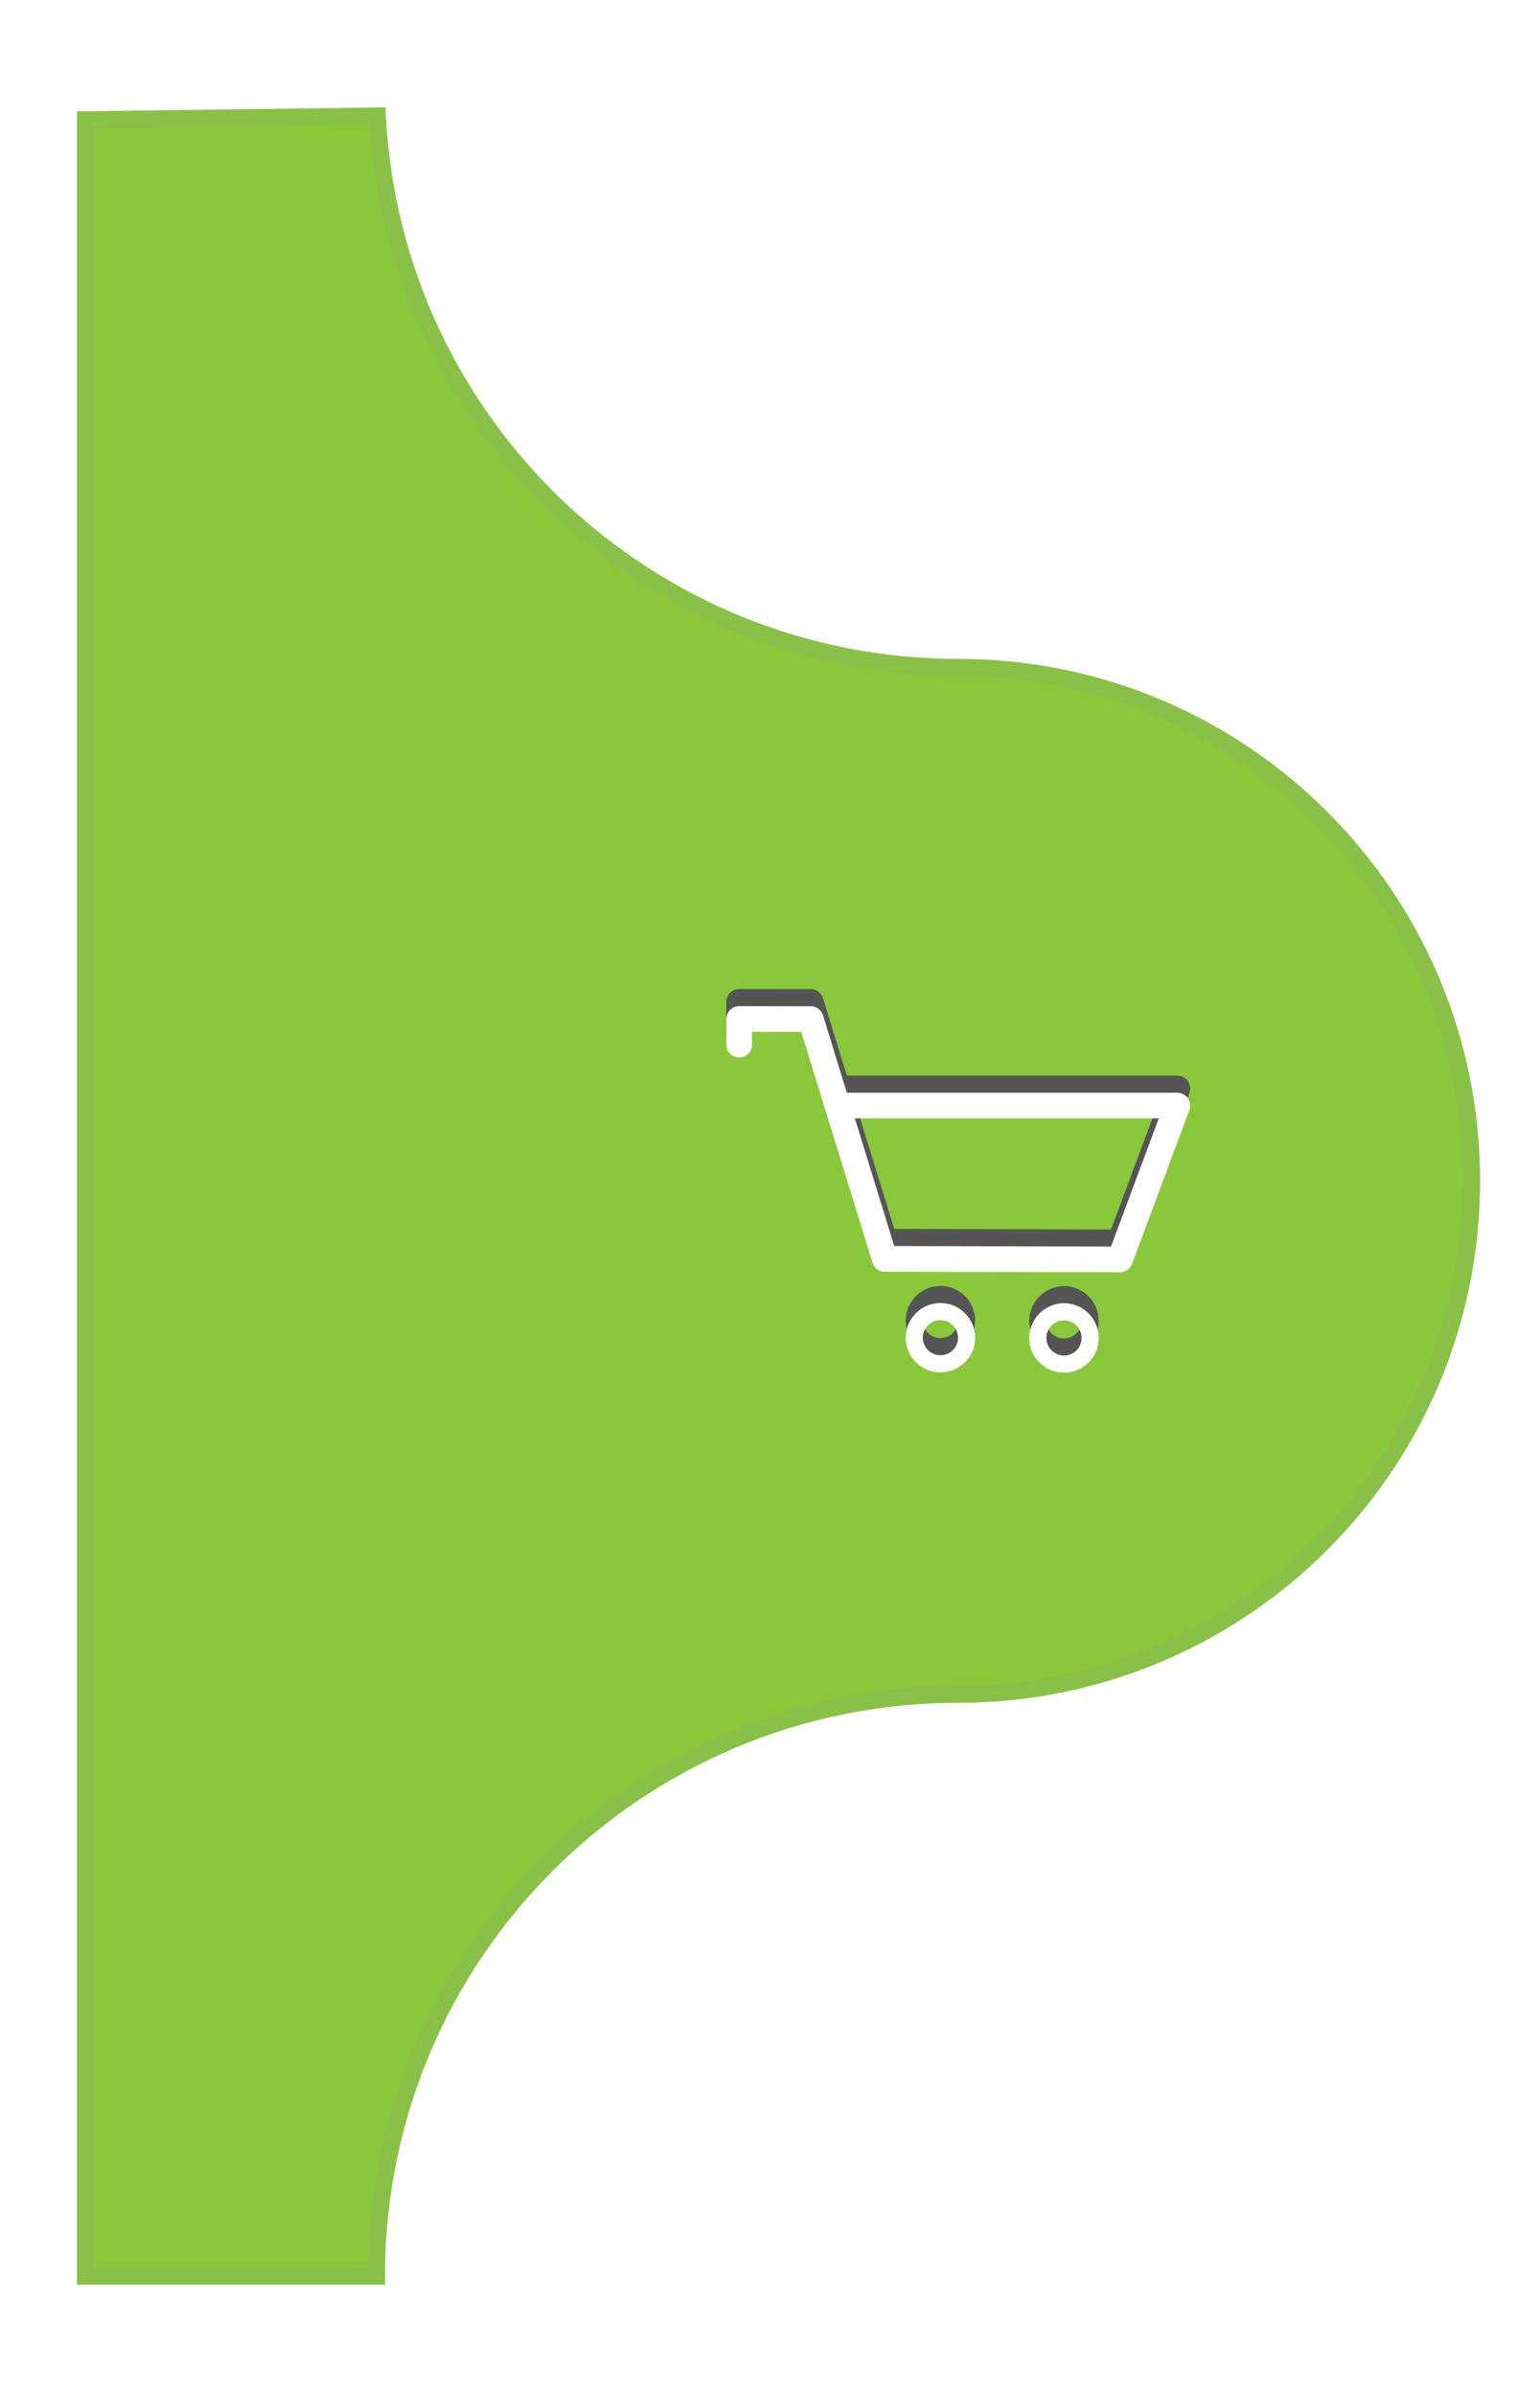 <?xml version="1.0" encoding="UTF-8"?>
<!DOCTYPE svg PUBLIC "-//W3C//DTD SVG 1.1//EN" "http://www.w3.org/Graphics/SVG/1.1/DTD/svg11.dtd">
<svg version="1.1" xmlns="http://www.w3.org/2000/svg" xmlns:xlink="http://www.w3.org/1999/xlink" viewBox="0 0 90 140">
    <defs>
        <filter id="shadow-outer" filterUnits="userSpaceOnUse">
            <feGaussianBlur stdDeviation="2.75" />
            <feOffset dx="0.1" dy="-0.1" result="blur" />
            <feFlood flood-color="rgb(0, 0, 0)" flood-opacity="0.54" />
            <feComposite in2="blur" operator="in" result="colorShadow" />
            <feComposite in="SourceGraphic" in2="colorShadow" operator="over" />
        </filter>
        <filter id="shadow2-inner" filterUnits="userSpaceOnUse">
            <feGaussianBlur in="SourceAlpha" stdDeviation="5" result="blur"/>
            <feOffset dx="0.1" dy="-0.1"/>
            <feComposite in2="SourceAlpha" operator="arithmetic" k2="-1.15" k3="1.15" result="shadowDiff"/>
            <feFlood flood-color="rgb(255,255,255)" flood-opacity="0.71"/>
            <feComposite in2="shadowDiff" operator="in"/>
            <feComposite in2="SourceGraphic" operator="over"/>
        </filter>
    </defs>
    <g filter="url(#shadow-outer)">
        <path id="bezier" stroke="none" fill="rgb(137, 200, 59)" filter="url(#shadow2-inner)" d="M 56,39 L 56,39 C 37.91,39 22.99,24.84 22.05,6.78 L 5,7 5,133 22,133 22,133 C 22,114.22 37.22,99 56,99 L 56,99 C 72.57,99 86,85.57 86,69 86,52.43 72.57,39 56,39 Z M 56,39" />
    </g>
    <path stroke="rgb(137, 193, 72)" stroke-miterlimit="4" fill="none" d="M 56,39 L 56,39 C 37.91,39 22.99,24.84 22.05,6.78 L 5,7 5,133 22,133 22,133 C 22,114.22 37.22,99 56,99 L 56,99 C 72.57,99 86,85.57 86,69 86,52.43 72.57,39 56,39 Z M 56,39" />

    <g id="group2">
        <path id="bezier2" stroke="none" fill="rgb(85, 85, 85)" d="M 65.45,73.34 L 65.45,73.34 51.7,73.31 C 51.37,73.31 51.08,73.1 50.99,72.78 L 46.83,59.3 43.95,59.29 43.95,60.04 C 43.95,60.46 43.61,60.79 43.2,60.79 L 43.2,60.79 C 42.78,60.79 42.45,60.46 42.45,60.04 L 42.45,58.54 C 42.45,58.34 42.53,58.15 42.67,58.01 42.81,57.87 43,57.79 43.2,57.79 L 43.2,57.79 47.39,57.8 C 47.72,57.8 48.01,58.02 48.1,58.33 L 49.49,62.85 68.8,62.85 C 69.05,62.85 69.28,62.97 69.42,63.17 69.56,63.37 69.59,63.63 69.51,63.86 L 66.16,72.85 C 66.05,73.14 65.77,73.34 65.45,73.34 Z M 52.26,71.81 L 64.93,71.84 67.72,64.35 49.96,64.35 52.26,71.81 Z M 52.26,71.81" />
        <path id="bezier6" stroke="none" fill="rgb(85, 85, 85)" d="M 54.96,79.19 L 54.96,79.19 C 53.84,79.19 52.93,78.28 52.93,77.16 52.93,76.62 53.15,76.11 53.53,75.73 53.91,75.35 54.42,75.14 54.96,75.14 54.96,75.14 54.96,75.14 54.97,75.14 56.08,75.14 56.99,76.05 56.99,77.17 L 56.49,77.17 56.99,77.17 C 56.99,77.71 56.78,78.22 56.39,78.6 56.01,78.98 55.5,79.19 54.96,79.19 Z M 54.96,76.14 C 54.69,76.14 54.43,76.24 54.24,76.44 54.04,76.63 53.93,76.89 53.93,77.16 53.93,77.73 54.39,78.19 54.96,78.19 L 54.96,78.19 C 55.23,78.19 55.49,78.09 55.69,77.89 55.88,77.7 55.99,77.44 55.99,77.17 55.99,76.6 55.53,76.14 54.96,76.14 54.96,76.14 54.96,76.14 54.96,76.14 Z M 54.96,76.14" />
        <path id="bezier7" stroke="none" fill="rgb(85, 85, 85)" d="M 62.18,79.21 C 62.18,79.21 62.18,79.21 62.18,79.21 61.64,79.21 61.13,78.99 60.74,78.61 60.36,78.23 60.15,77.72 60.15,77.17 60.16,76.06 61.07,75.15 62.18,75.15 L 62.19,75.15 C 63.3,75.15 64.21,76.06 64.21,77.18 L 64.21,77.18 C 64.21,77.72 64,78.23 63.61,78.62 63.23,79 62.72,79.21 62.18,79.21 Z M 62.18,76.15 C 61.62,76.15 61.15,76.61 61.15,77.18 61.15,77.45 61.26,77.71 61.45,77.9 61.65,78.1 61.91,78.21 62.18,78.21 L 62.18,78.21 C 62.46,78.21 62.71,78.1 62.91,77.91 63.1,77.71 63.21,77.46 63.21,77.18 63.21,76.61 62.75,76.15 62.19,76.15 L 62.18,76.15 Z M 63.71,77.18 L 63.72,77.18 63.71,77.18 Z M 63.71,77.18" />
    </g>

    <g id="group">
        <path id="bezier3" stroke="none" fill="rgb(255,255,255)" d="M 65.45,74.34 L 65.45,74.34 51.7,74.31 C 51.37,74.31 51.08,74.1 50.99,73.78 L 46.83,60.3 43.95,60.29 43.95,61.04 C 43.95,61.46 43.61,61.79 43.2,61.79 L 43.2,61.79 C 42.78,61.79 42.45,61.46 42.45,61.04 L 42.45,59.54 C 42.45,59.34 42.53,59.15 42.67,59.01 42.81,58.87 43,58.79 43.2,58.79 L 43.2,58.79 47.39,58.8 C 47.72,58.8 48.01,59.02 48.1,59.33 L 49.49,63.85 68.8,63.85 C 69.05,63.85 69.28,63.97 69.42,64.17 69.56,64.37 69.59,64.63 69.51,64.86 L 66.16,73.85 C 66.05,74.14 65.77,74.34 65.45,74.34 Z M 52.26,72.81 L 64.93,72.84 67.72,65.35 49.96,65.35 52.26,72.81 Z M 52.26,72.81" />
        <path id="bezier4" stroke="none" fill="rgb(255,255,255)" d="M 54.96,80.19 L 54.96,80.19 C 53.84,80.19 52.93,79.28 52.93,78.16 52.93,77.62 53.15,77.11 53.53,76.73 53.91,76.35 54.42,76.14 54.96,76.14 54.96,76.14 54.96,76.14 54.97,76.14 56.08,76.14 56.99,77.05 56.99,78.17 L 56.49,78.17 56.99,78.17 C 56.99,78.71 56.78,79.22 56.39,79.6 56.01,79.98 55.5,80.19 54.96,80.19 Z M 54.96,77.14 C 54.69,77.14 54.43,77.24 54.24,77.44 54.04,77.63 53.93,77.89 53.93,78.16 53.93,78.73 54.39,79.19 54.96,79.19 L 54.96,79.19 C 55.23,79.19 55.49,79.09 55.69,78.89 55.88,78.7 55.99,78.44 55.99,78.17 55.99,77.6 55.53,77.14 54.96,77.14 54.96,77.14 54.96,77.14 54.96,77.14 Z M 54.96,77.14" />
        <path id="bezier5" stroke="none" fill="rgb(255,255,255)" d="M 62.18,80.21 C 62.18,80.21 62.18,80.21 62.18,80.21 61.64,80.21 61.13,79.99 60.74,79.61 60.36,79.23 60.15,78.72 60.15,78.17 60.16,77.06 61.07,76.15 62.18,76.15 L 62.19,76.15 C 63.3,76.15 64.21,77.06 64.21,78.18 L 64.21,78.18 C 64.21,78.72 64,79.23 63.61,79.62 63.23,80 62.72,80.21 62.18,80.21 Z M 62.18,77.15 C 61.62,77.15 61.15,77.61 61.15,78.18 61.15,78.45 61.26,78.71 61.45,78.9 61.65,79.1 61.91,79.21 62.18,79.21 L 62.18,79.21 C 62.46,79.21 62.71,79.1 62.91,78.91 63.1,78.71 63.21,78.46 63.21,78.18 63.21,77.61 62.75,77.15 62.19,77.15 L 62.18,77.15 Z M 63.71,78.18 L 63.72,78.18 63.71,78.18 Z M 63.71,78.18" />
    </g>
</svg>
